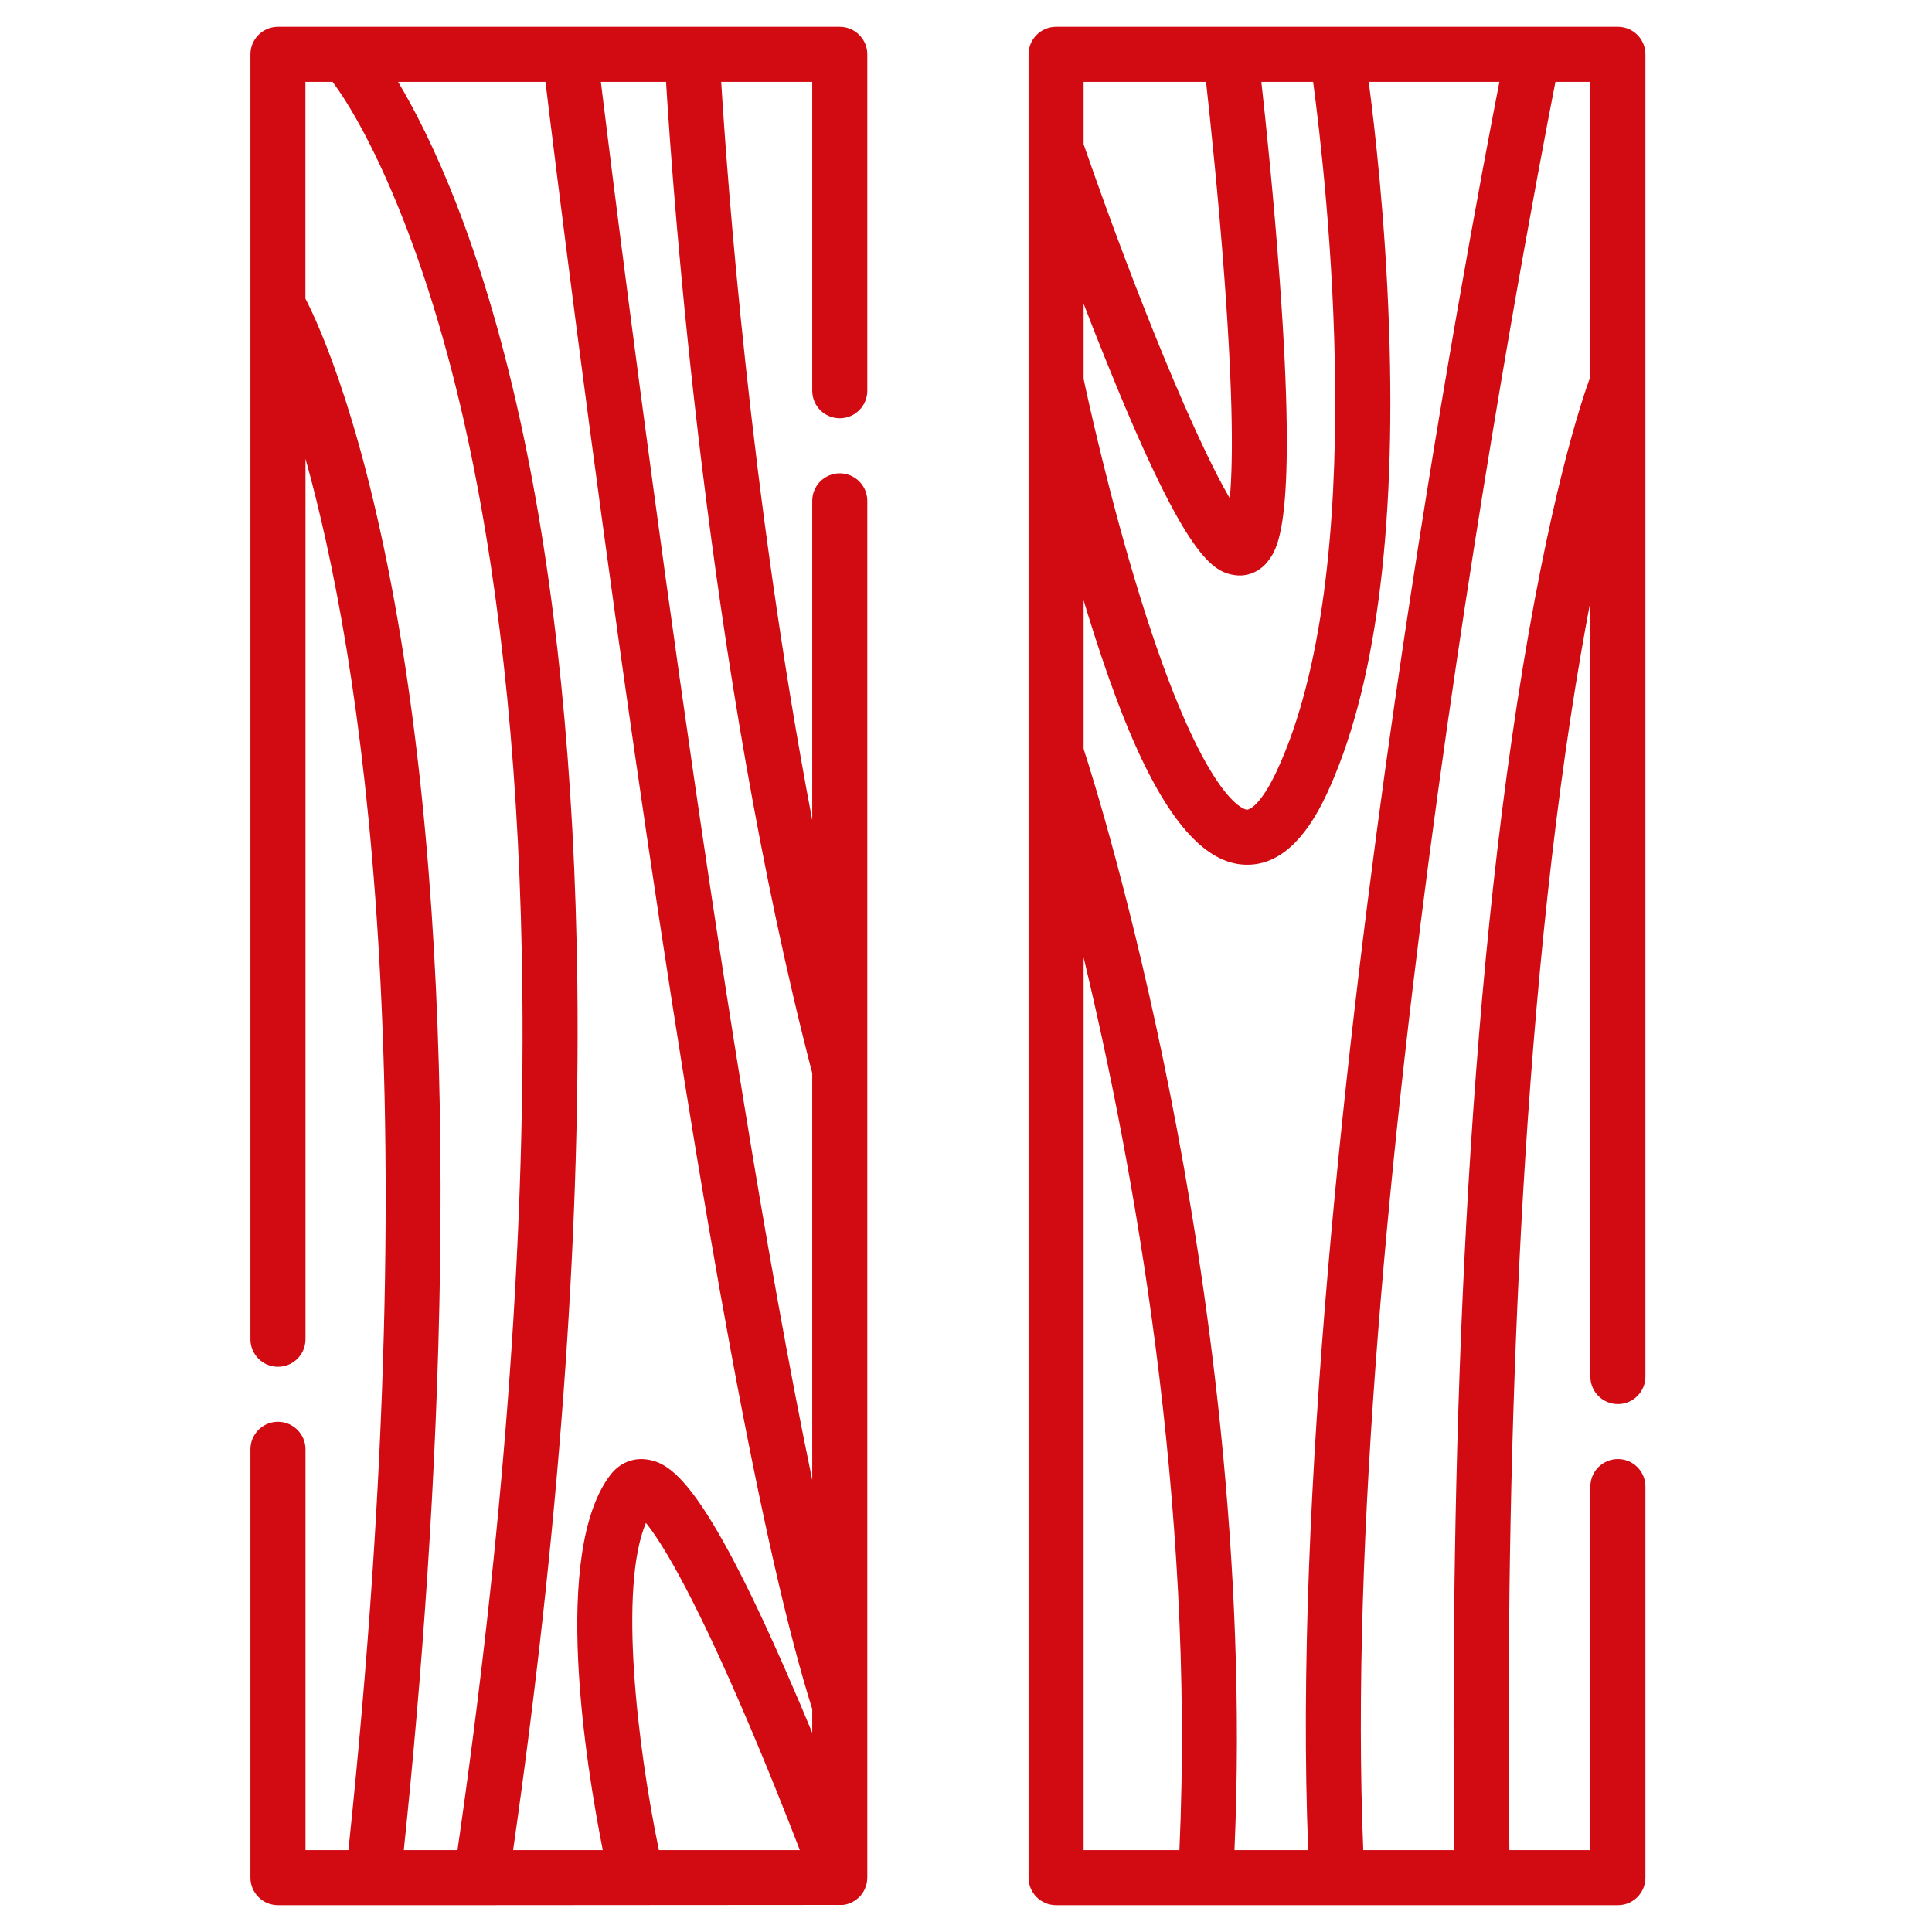 <svg width="24" height="24" viewBox="0 0 24 24" fill="none" xmlns="http://www.w3.org/2000/svg">
<g clip-path="url(#clip0)">
<path d="M10.474 23.664C10.472 23.664 10.471 23.664 10.469 23.664C10.472 23.664 10.474 23.664 10.474 23.664Z" fill="#D20A11"/>
<path d="M10.469 23.664C10.467 23.665 10.465 23.665 10.465 23.665C10.466 23.665 10.468 23.665 10.469 23.664Z" fill="#D20A11"/>
<path d="M10.774 21.174V6.221C10.774 6.033 10.62 5.88 10.432 5.88C10.243 5.88 10.09 6.033 10.09 6.221V10.188C9.316 6.13 9.032 2.198 8.959 1.017H10.09V4.854C10.09 5.043 10.243 5.196 10.432 5.196C10.62 5.196 10.774 5.043 10.774 4.854V0.675C10.774 0.486 10.62 0.333 10.432 0.333H3.453C3.264 0.333 3.111 0.486 3.111 0.675V16.637C3.111 16.826 3.264 16.979 3.453 16.979C3.642 16.979 3.795 16.826 3.795 16.637V5.699C4.478 8.142 5.339 13.409 4.328 22.983H3.795V18.004C3.795 17.816 3.642 17.662 3.453 17.662C3.264 17.662 3.111 17.815 3.111 18.004V23.325C3.111 23.514 3.264 23.667 3.453 23.667H4.635C4.635 23.667 4.636 23.667 4.636 23.667C4.636 23.667 4.636 23.667 4.637 23.667H5.979C5.979 23.667 10.474 23.664 10.474 23.664C10.481 23.663 10.489 23.662 10.496 23.66C10.501 23.659 10.506 23.658 10.511 23.657C10.516 23.656 10.521 23.655 10.526 23.653C10.532 23.651 10.538 23.649 10.543 23.648C10.546 23.647 10.548 23.646 10.55 23.645C10.552 23.645 10.553 23.644 10.555 23.643C10.562 23.641 10.569 23.638 10.576 23.634C10.58 23.633 10.584 23.631 10.587 23.629C10.593 23.626 10.599 23.623 10.604 23.619C10.609 23.617 10.613 23.614 10.618 23.611C10.622 23.608 10.627 23.605 10.631 23.602C10.636 23.599 10.641 23.595 10.645 23.591C10.649 23.588 10.652 23.585 10.656 23.582C10.661 23.578 10.666 23.574 10.67 23.569C10.674 23.566 10.677 23.563 10.68 23.56C10.684 23.555 10.688 23.55 10.693 23.546C10.696 23.542 10.699 23.538 10.702 23.534C10.705 23.529 10.709 23.525 10.712 23.52C10.715 23.515 10.719 23.51 10.722 23.505C10.724 23.501 10.727 23.497 10.729 23.493C10.732 23.487 10.735 23.482 10.738 23.476C10.74 23.472 10.742 23.468 10.744 23.464C10.746 23.458 10.749 23.452 10.751 23.445C10.753 23.441 10.755 23.437 10.756 23.433C10.758 23.427 10.76 23.421 10.761 23.415C10.762 23.41 10.764 23.405 10.765 23.4C10.766 23.395 10.767 23.389 10.768 23.384C10.769 23.378 10.77 23.372 10.771 23.366C10.771 23.361 10.772 23.357 10.772 23.352C10.773 23.345 10.773 23.338 10.773 23.331C10.773 23.329 10.774 23.327 10.774 23.325C10.774 23.324 10.774 21.175 10.774 21.174ZM5.683 22.983H5.016C5.457 18.767 5.787 12.867 4.984 7.961C4.551 5.313 3.964 4.038 3.794 3.709V1.017H4.131C4.529 1.546 5.284 2.994 5.814 5.464C6.236 7.431 6.464 9.741 6.489 12.329C6.52 15.487 6.249 19.07 5.683 22.983ZM8.185 22.983C7.915 21.682 7.685 19.717 8.024 18.918C8.196 19.13 8.56 19.697 9.208 21.197C9.505 21.882 9.771 22.555 9.936 22.983H8.185ZM10.09 21.526C9.992 21.29 9.888 21.044 9.78 20.798C8.742 18.421 8.337 18.175 8.04 18.131C7.861 18.104 7.694 18.175 7.58 18.325C6.851 19.286 7.277 21.919 7.488 22.983H6.374C6.94 19.038 7.208 15.424 7.172 12.236C7.141 9.592 6.902 7.231 6.461 5.219C5.974 2.998 5.346 1.687 4.945 1.017H6.776C6.899 2.033 7.327 5.484 7.875 9.288C8.743 15.308 9.488 19.325 10.09 21.231V21.526ZM10.09 18.384C8.939 12.857 7.715 3.068 7.464 1.017H8.274C8.361 2.445 8.781 8.296 10.09 13.331V18.384H10.09Z" fill="#D20A11"/>
<path d="M10.432 23.667C10.443 23.667 10.454 23.666 10.465 23.665L10.431 23.667C10.431 23.667 10.431 23.667 10.432 23.667Z" fill="#D20A11"/>
<path d="M20.098 0.333H19.042C19.041 0.333 19.04 0.333 19.04 0.333H15.282C15.282 0.333 15.281 0.333 15.281 0.333H13.119C12.93 0.333 12.777 0.486 12.777 0.675V4.741C12.777 4.742 12.777 4.743 12.777 4.744V9.363C12.777 9.363 12.777 9.364 12.777 9.365V23.325C12.777 23.514 12.93 23.667 13.119 23.667H20.098C20.287 23.667 20.44 23.514 20.44 23.325V18.467C20.44 18.278 20.287 18.125 20.098 18.125C19.909 18.125 19.756 18.278 19.756 18.467V22.983H18.75C18.705 19.05 18.807 13.529 19.512 8.902C19.594 8.367 19.676 7.892 19.756 7.473V17.1C19.756 17.289 19.909 17.442 20.098 17.442C20.287 17.442 20.44 17.289 20.44 17.1V4.739C20.44 4.738 20.44 4.738 20.44 4.737V0.675C20.44 0.486 20.287 0.333 20.098 0.333ZM15.399 7.149C15.538 7.149 15.668 7.083 15.756 6.965C15.873 6.808 16.117 6.482 15.896 3.464C15.825 2.483 15.726 1.528 15.669 1.017H16.312C16.477 2.244 17.029 7.08 15.858 9.583C15.669 9.986 15.526 10.063 15.486 10.058C15.465 10.056 14.955 9.967 14.165 7.421C13.778 6.174 13.507 4.924 13.461 4.707V3.773C13.542 3.985 13.628 4.203 13.716 4.421C14.693 6.855 15.037 7.098 15.33 7.143C15.353 7.147 15.376 7.149 15.399 7.149ZM13.461 1.017H14.982C15.034 1.489 15.136 2.453 15.21 3.453C15.326 5.015 15.314 5.799 15.277 6.19C14.866 5.492 14.135 3.735 13.461 1.792V1.017H13.461ZM14.651 22.983H13.461V11.894C14.07 14.428 14.848 18.632 14.651 22.983ZM15.335 22.983C15.495 19.37 14.993 15.895 14.535 13.584C14.066 11.218 13.562 9.613 13.461 9.303V7.457H13.461C13.477 7.511 13.494 7.565 13.51 7.619C13.944 9.018 14.552 10.637 15.406 10.737C15.437 10.741 15.467 10.742 15.496 10.742C15.877 10.742 16.207 10.45 16.477 9.873C17.081 8.581 17.343 6.628 17.255 4.067C17.209 2.729 17.078 1.59 17.003 1.017H18.626C18.419 2.079 17.849 5.097 17.321 8.757C16.73 12.854 16.074 18.597 16.251 22.983H15.335V22.983ZM19.756 4.679C19.651 4.964 19.239 6.181 18.845 8.744C18.125 13.423 18.021 19.005 18.066 22.983H16.935C16.615 15.233 18.935 2.997 19.322 1.017H19.756V4.679H19.756Z" fill="#D20A11"/>
</g>
<defs>
<clipPath id="clip0">
<rect width="23.333" height="23.333" fill="white" transform="translate(0.109 0.333)"/>
</clipPath>
</defs>
</svg>
